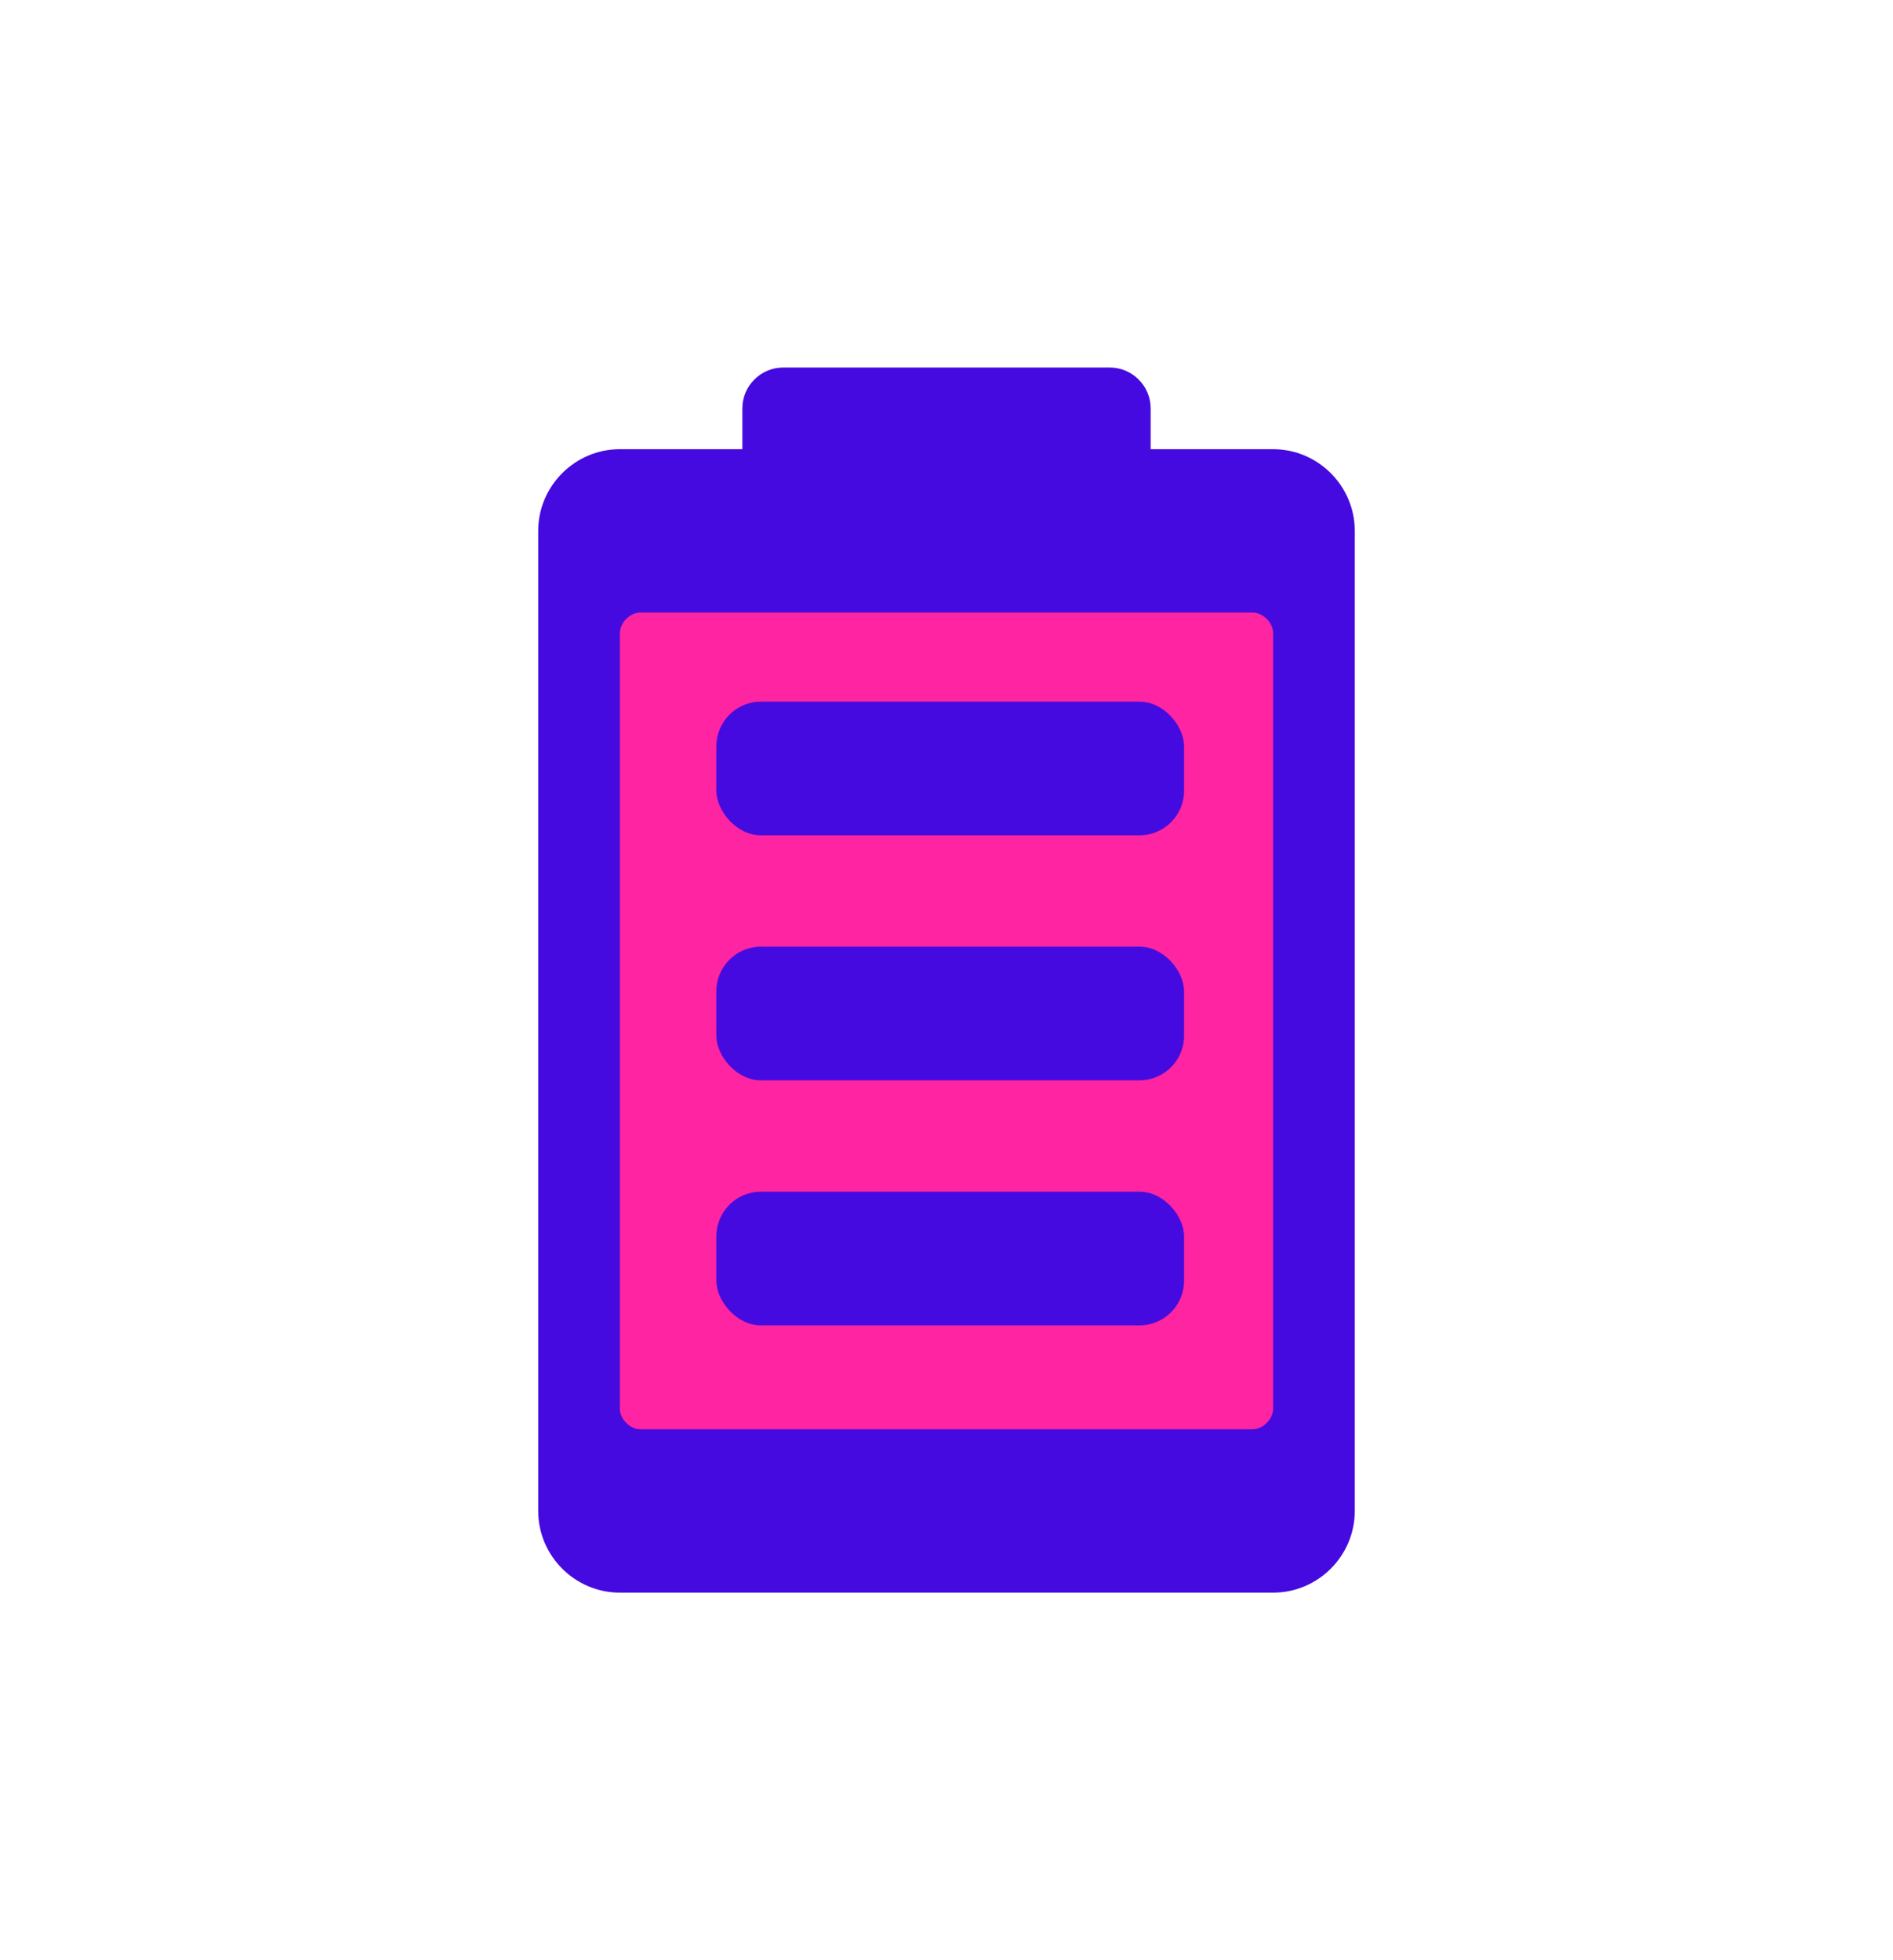 <svg width="85" height="88" viewBox="0 0 85 88" fill="none" xmlns="http://www.w3.org/2000/svg">
<rect x="26.167" y="25.5" width="33" height="42" fill="#FF24A1"/>
<path d="M51.667 21.083C51.667 22.092 50.842 22.917 49.834 22.917H35.167C34.158 22.917 33.334 22.092 33.334 21.083V18.333C33.334 17.325 34.158 16.5 35.167 16.5H49.834C50.842 16.5 51.667 17.325 51.667 18.333V21.083Z" fill="#450ADF"/>
<path d="M57.167 20.166H27.833C25.817 20.166 24.167 21.817 24.167 23.833V67.833C24.167 69.85 25.817 71.5 27.833 71.5H57.167C59.183 71.5 60.833 69.85 60.833 67.833V23.833C60.833 21.817 59.183 20.166 57.167 20.166ZM57.167 63.25C57.167 63.708 56.708 64.166 56.25 64.166H28.75C28.292 64.166 27.833 63.708 27.833 63.25V28.416C27.833 27.958 28.292 27.5 28.75 27.5H56.25C56.708 27.5 57.167 27.958 57.167 28.416V63.25Z" fill="#450ADF"/>
<rect x="32.167" y="31.5" width="21" height="6" rx="2" fill="#450ADF"/>
<rect x="32.167" y="42.5" width="21" height="6" rx="2" fill="#450ADF"/>
<rect x="32.167" y="53.5" width="21" height="6" rx="2" fill="#450ADF"/>
</svg>
